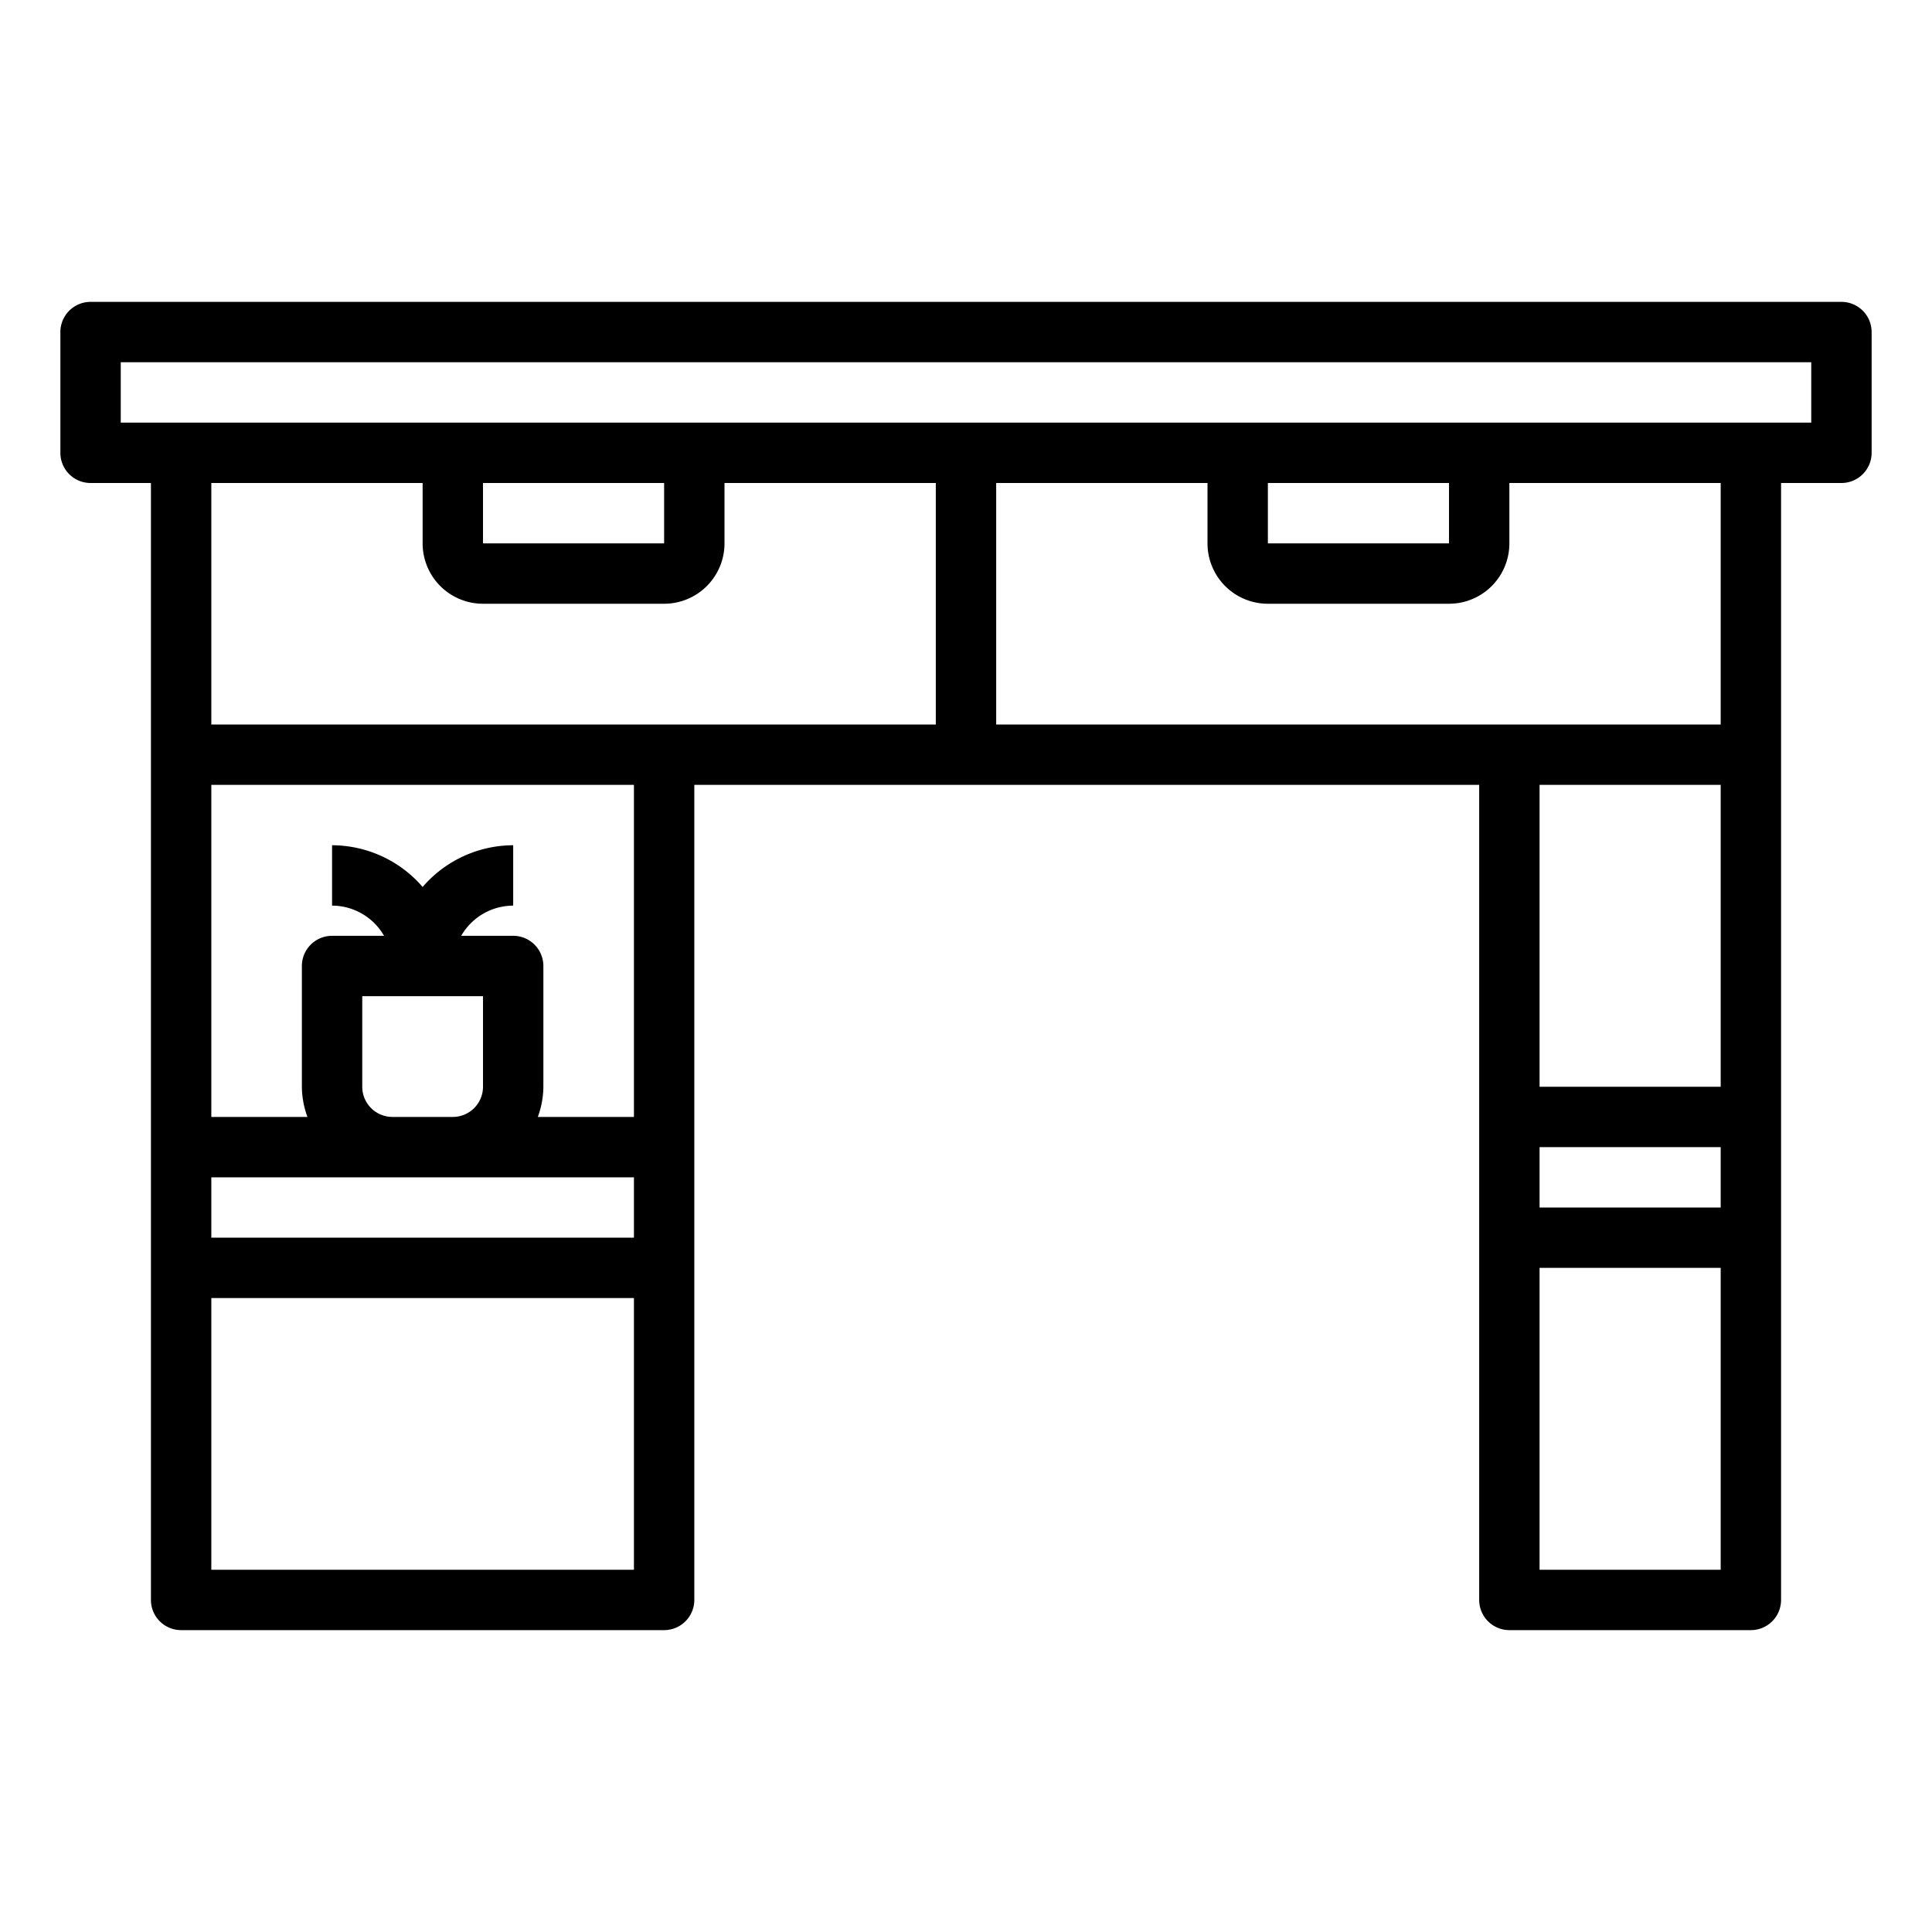 <svg xmlns="http://www.w3.org/2000/svg" viewBox="0 0 64 64" x="0px" y="0px"><g><path d="M61,10H3a1,1,0,0,0-1,1v4a1,1,0,0,0,1,1H5V53a1,1,0,0,0,1,1H22a1,1,0,0,0,1-1V26H49V53a1,1,0,0,0,1,1h8a1,1,0,0,0,1-1V16h2a1,1,0,0,0,1-1V11A1,1,0,0,0,61,10ZM14,16v2a2,2,0,0,0,2,2h6a2,2,0,0,0,2-2V16h7v8H7V16Zm2,0h6v2H16ZM12,36V33h4v3a1,1,0,0,1-1,1H13A1,1,0,0,1,12,36Zm9,3v2H7V39ZM7,52V43H21v9ZM21,37H17.816A2.966,2.966,0,0,0,18,36V32a1,1,0,0,0-1-1H15.278A1.993,1.993,0,0,1,17,30V28a3.974,3.974,0,0,0-3,1.382A3.974,3.974,0,0,0,11,28v2a1.993,1.993,0,0,1,1.722,1H11a1,1,0,0,0-1,1v4a2.966,2.966,0,0,0,.184,1H7V26H21ZM57,26V36H51V26ZM51,38h6v2H51Zm0,14V42h6V52Zm6-28H33V16h7v2a2,2,0,0,0,2,2h6a2,2,0,0,0,2-2V16h7ZM42,16h6v2H42Zm18-2H4V12H60Z"></path></g></svg>